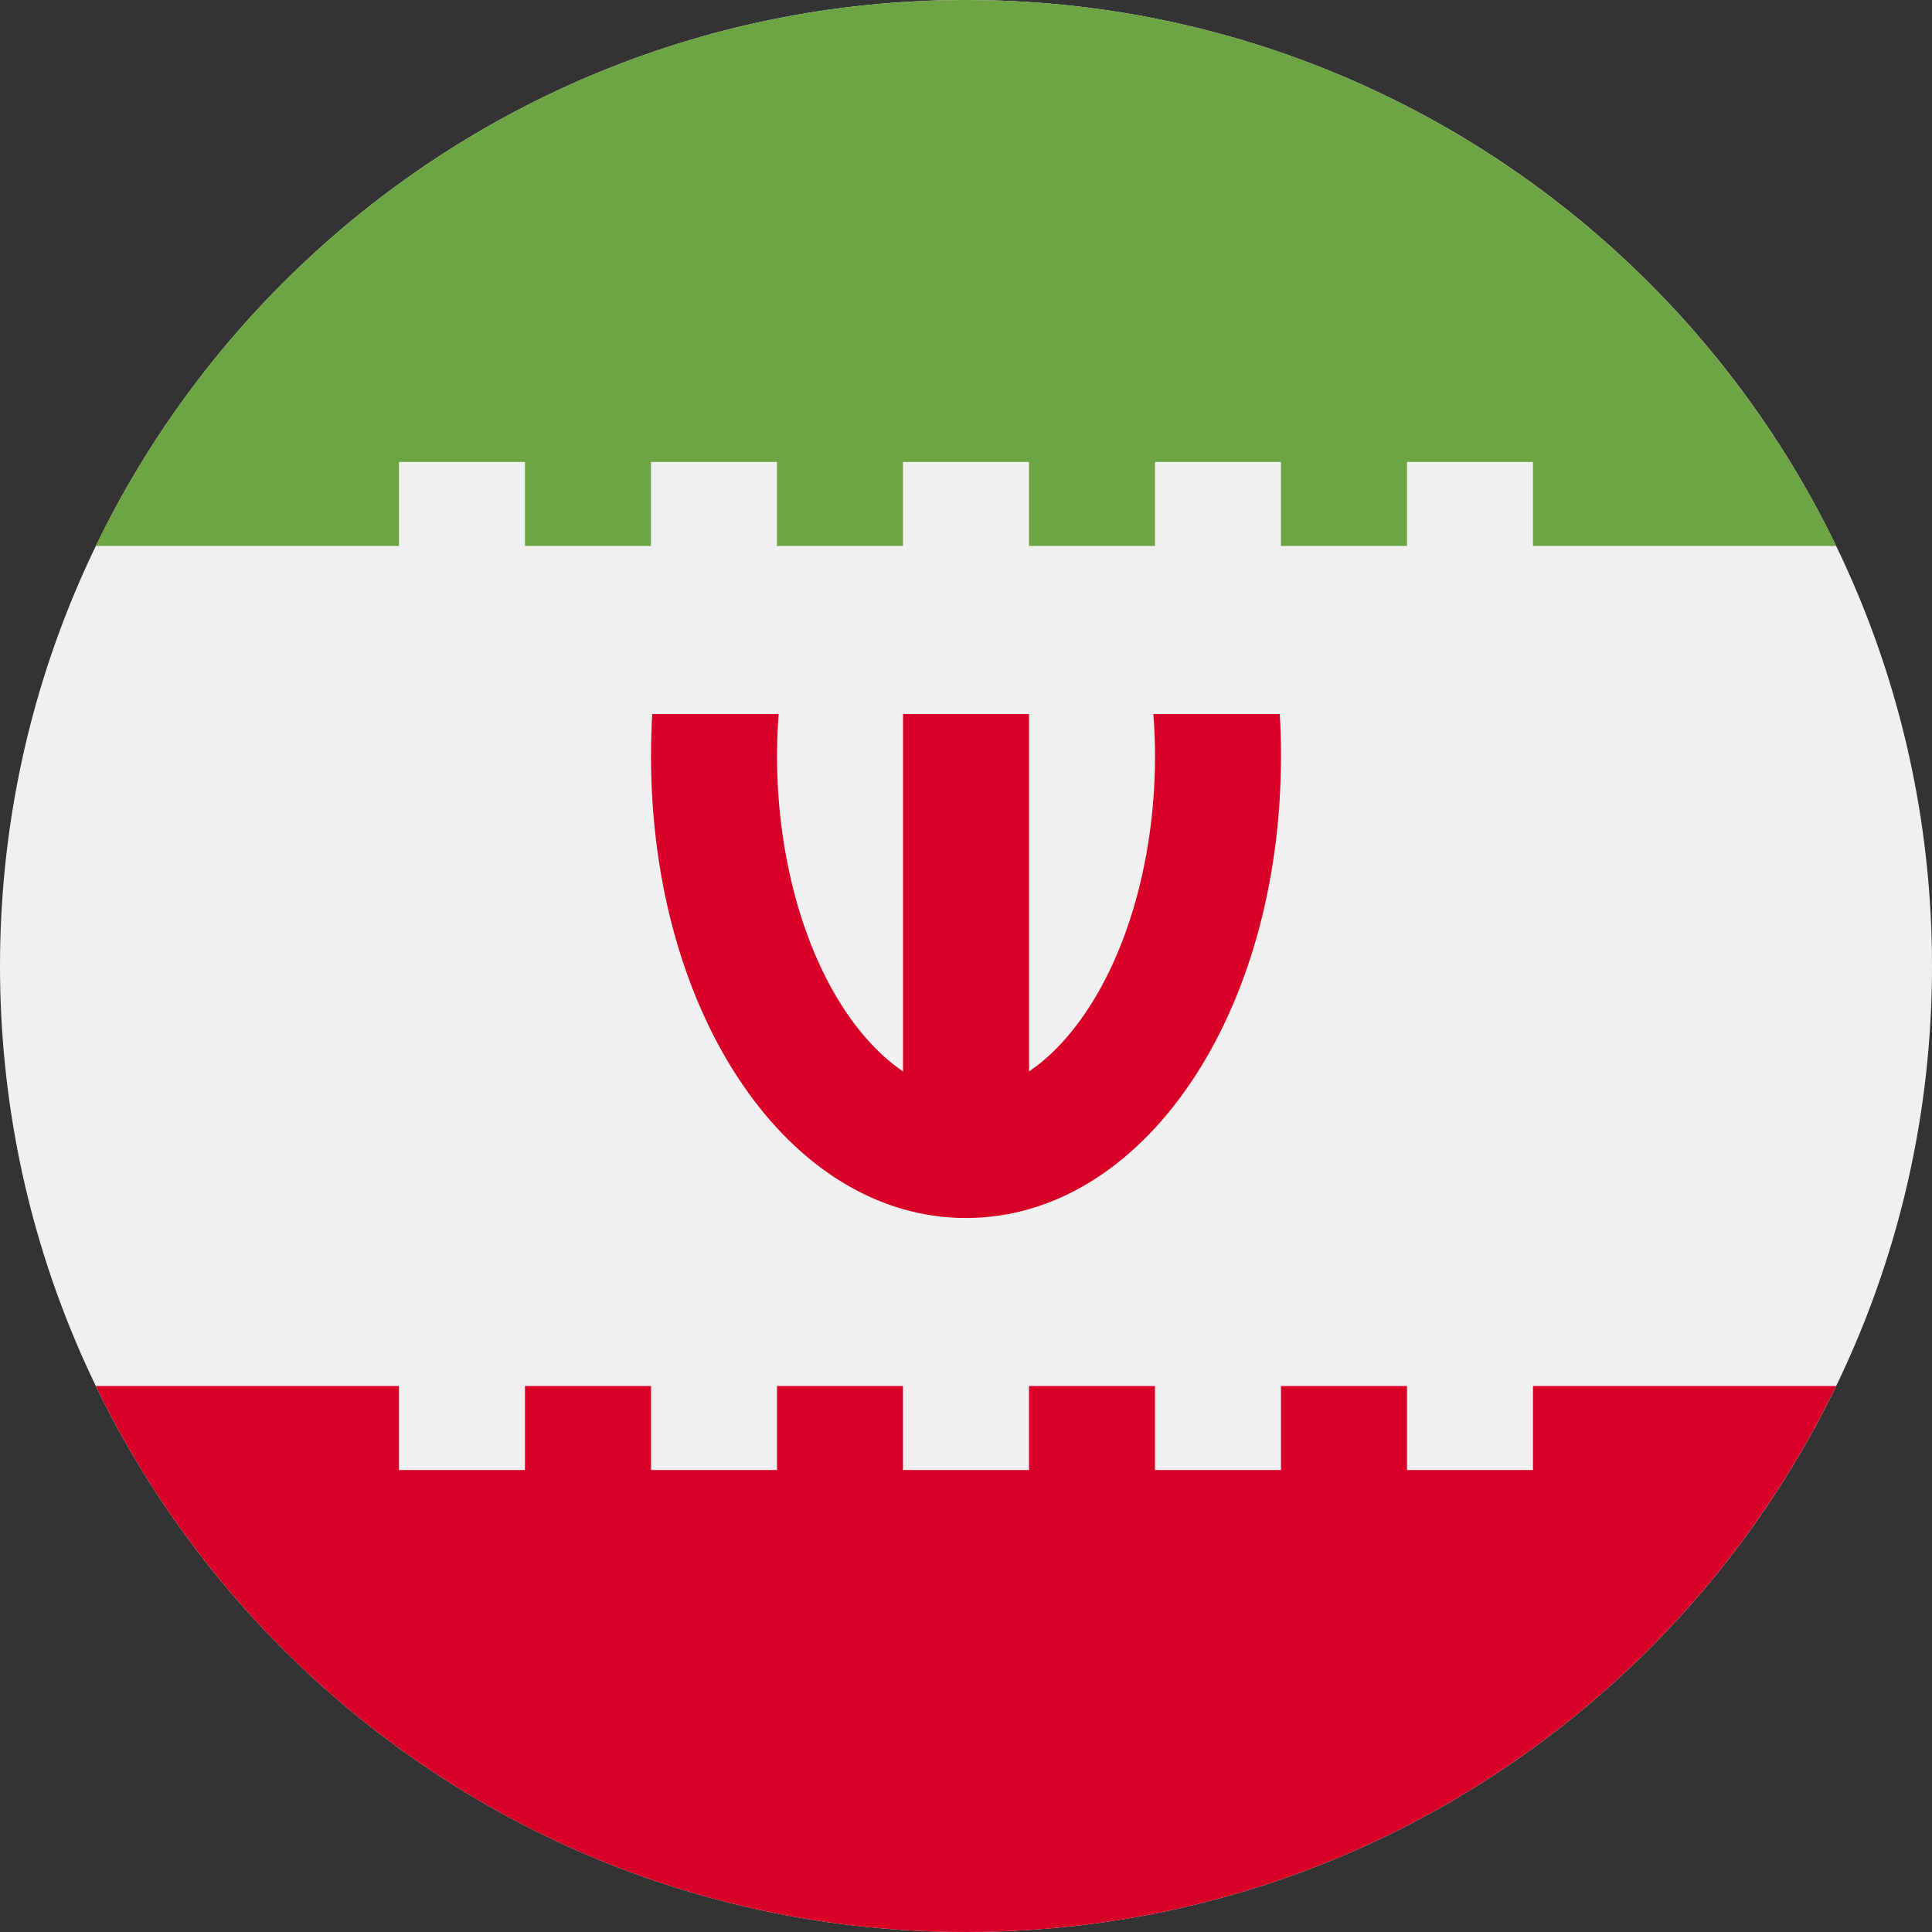 <svg width="32" height="32" viewBox="0 0 32 32" fill="none" xmlns="http://www.w3.org/2000/svg">
<rect x="0" y="0" width="32" height="32" fill="#333333" stroke="none"/>
<g clip-path="url(#clip0_423_31746)">
<path d="M16 32C24.837 32 32 24.837 32 16C32 7.163 24.837 0 16 0C7.163 0 0 7.163 0 16C0 24.837 7.163 32 16 32Z" fill="#F0F0F0"/>
<path d="M21.197 11.826H19.103C19.121 12.056 19.131 12.288 19.131 12.522C19.131 14.069 18.744 15.57 18.069 16.637C17.861 16.967 17.512 17.432 17.044 17.746V11.826H14.957V17.746C14.489 17.432 14.139 16.967 13.931 16.637C13.256 15.57 12.87 14.069 12.87 12.522C12.87 12.288 12.88 12.056 12.897 11.826H10.803C10.79 12.055 10.783 12.287 10.783 12.522C10.783 16.813 13.074 20.174 16 20.174C18.926 20.174 21.217 16.813 21.217 12.522C21.218 12.287 21.21 12.055 21.197 11.826Z" fill="#D80027"/>
<path d="M6.608 7.652H8.695V9.043H10.782V7.652H12.869V9.043H14.956V7.652H17.043V9.043H19.13V7.652H21.217V9.043H23.304V7.652H25.391V9.043H30.412C27.824 3.692 22.343 0 16 0C9.656 0 4.175 3.692 1.587 9.043H6.608V7.652Z" fill="#6DA544"/>
<path d="M25.391 22.956V24.348H23.304V22.956H21.217V24.348H19.13V22.956H17.043V24.348H14.956V22.956H12.87V24.348H10.783V22.956H8.695V24.348H6.608V22.956H1.587C4.175 28.308 9.656 32 16 32C22.343 32 27.824 28.308 30.412 22.956H25.391Z" fill="#D80027"/>
</g>
<defs>
<clipPath id="clip0_423_31746">
<rect width="32" height="32" fill="white"/>
</clipPath>
</defs>
</svg>
